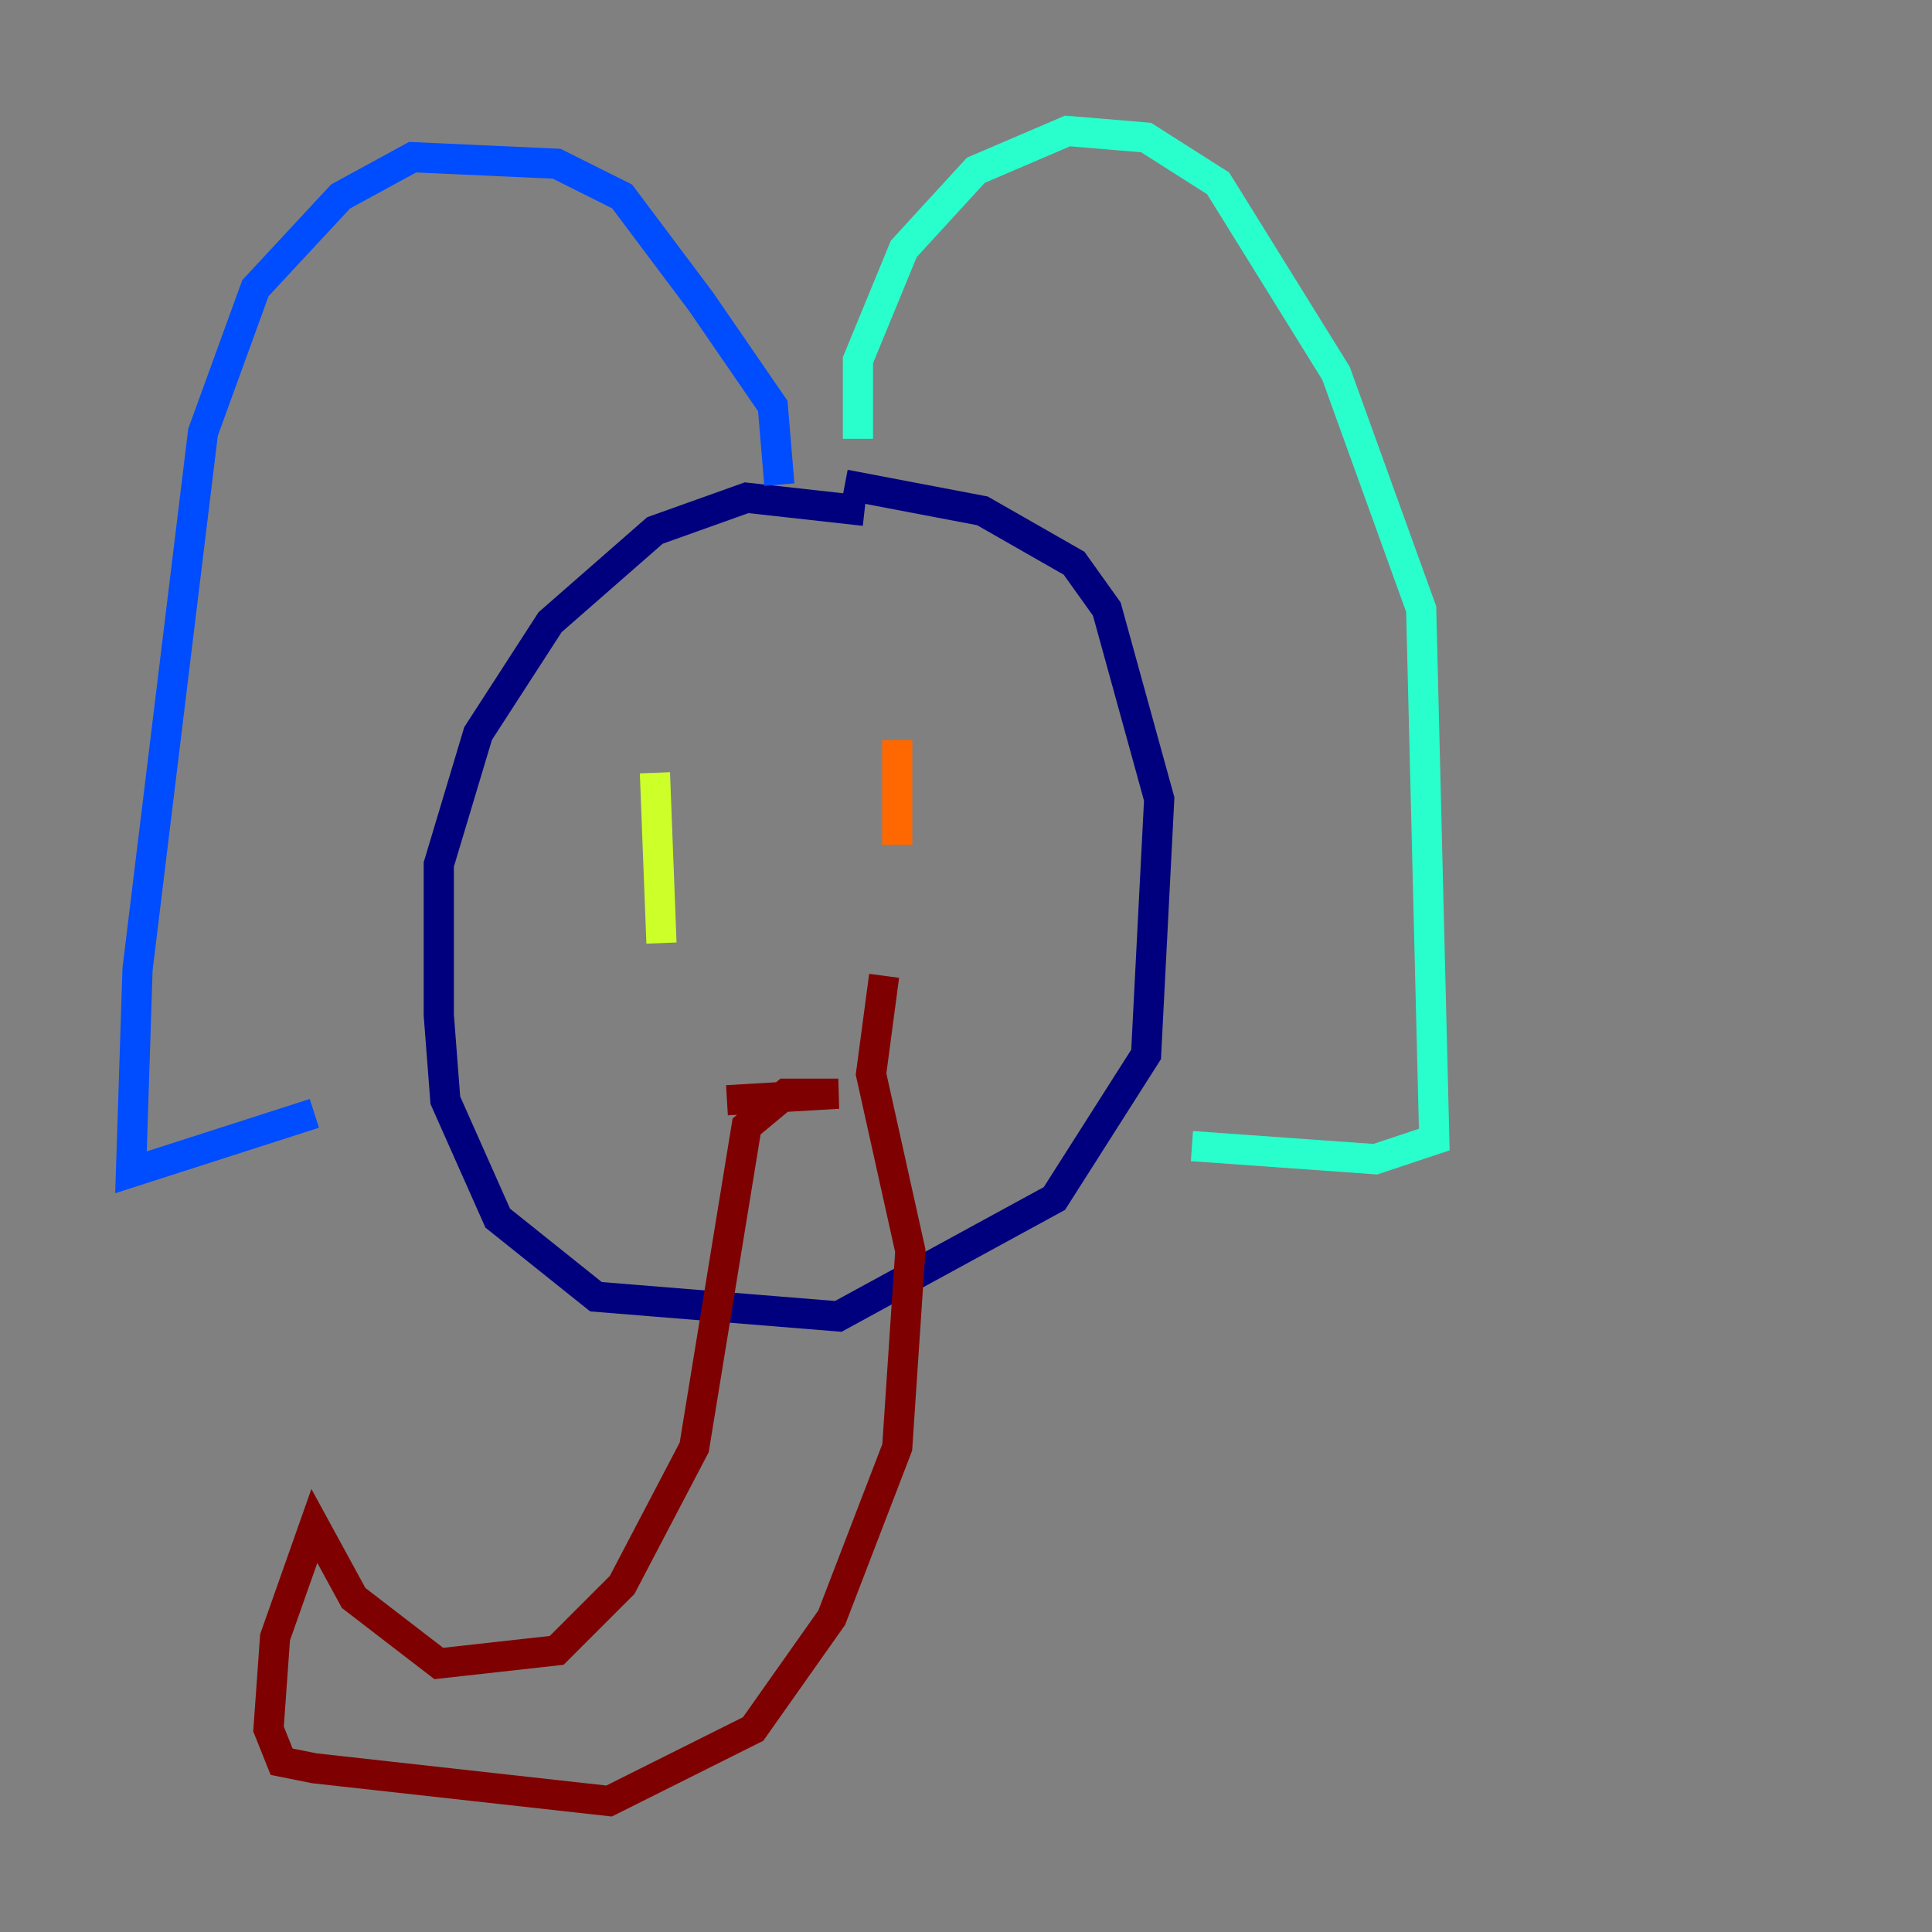<?xml version="1.0" encoding="utf-8" ?>
<svg baseProfile="tiny" height="128" version="1.2" viewBox="0,0,128,128" width="128" xmlns="http://www.w3.org/2000/svg" xmlns:ev="http://www.w3.org/2001/xml-events" xmlns:xlink="http://www.w3.org/1999/xlink"><rect x="0" y="0" width="128" height="128" fill="#808080" stroke="none"/><defs /><polyline fill="none" points="57.275,33.844 49.464,32.976 43.39,35.146 36.447,41.22 31.675,48.597 29.071,57.275 29.071,67.254 29.505,72.895 32.976,80.705 39.485,85.912 55.539,87.214 69.858,79.403 75.932,69.858 76.8,52.936 73.329,40.352 71.159,37.315 65.085,33.844 55.973,32.108" stroke="#00007f" stroke-width="2" /><polyline fill="none" points="51.634,32.108 51.2,26.902 46.427,19.959 41.22,13.017 36.881,10.848 27.336,10.414 22.563,13.017 16.922,19.091 13.451,28.637 9.112,64.217 8.678,77.668 20.827,73.763" stroke="#004cff" stroke-width="2" /><polyline fill="none" points="56.841,29.071 56.841,23.864 59.878,16.488 64.651,11.281 70.725,8.678 75.932,9.112 80.705,12.149 88.515,24.732 94.156,40.352 95.024,75.498 91.119,76.8 78.969,75.932" stroke="#29ffcd" stroke-width="2" /><polyline fill="none" points="43.39,51.2 43.824,62.481" stroke="#cdff29" stroke-width="2" /><polyline fill="none" points="59.444,49.031 59.444,55.973" stroke="#ff6700" stroke-width="2" /><polyline fill="none" points="48.163,72.895 55.539,72.461 52.068,72.461 49.464,74.63 45.993,95.891 41.22,105.003 36.881,109.342 29.071,110.21 23.43,105.871 20.827,101.098 18.224,108.475 17.79,114.549 18.658,116.719 20.827,117.153 40.352,119.322 49.898,114.549 55.105,107.173 59.444,95.891 60.312,82.875 57.709,71.159 58.576,64.651" stroke="#7f0000" stroke-width="2" /></svg>